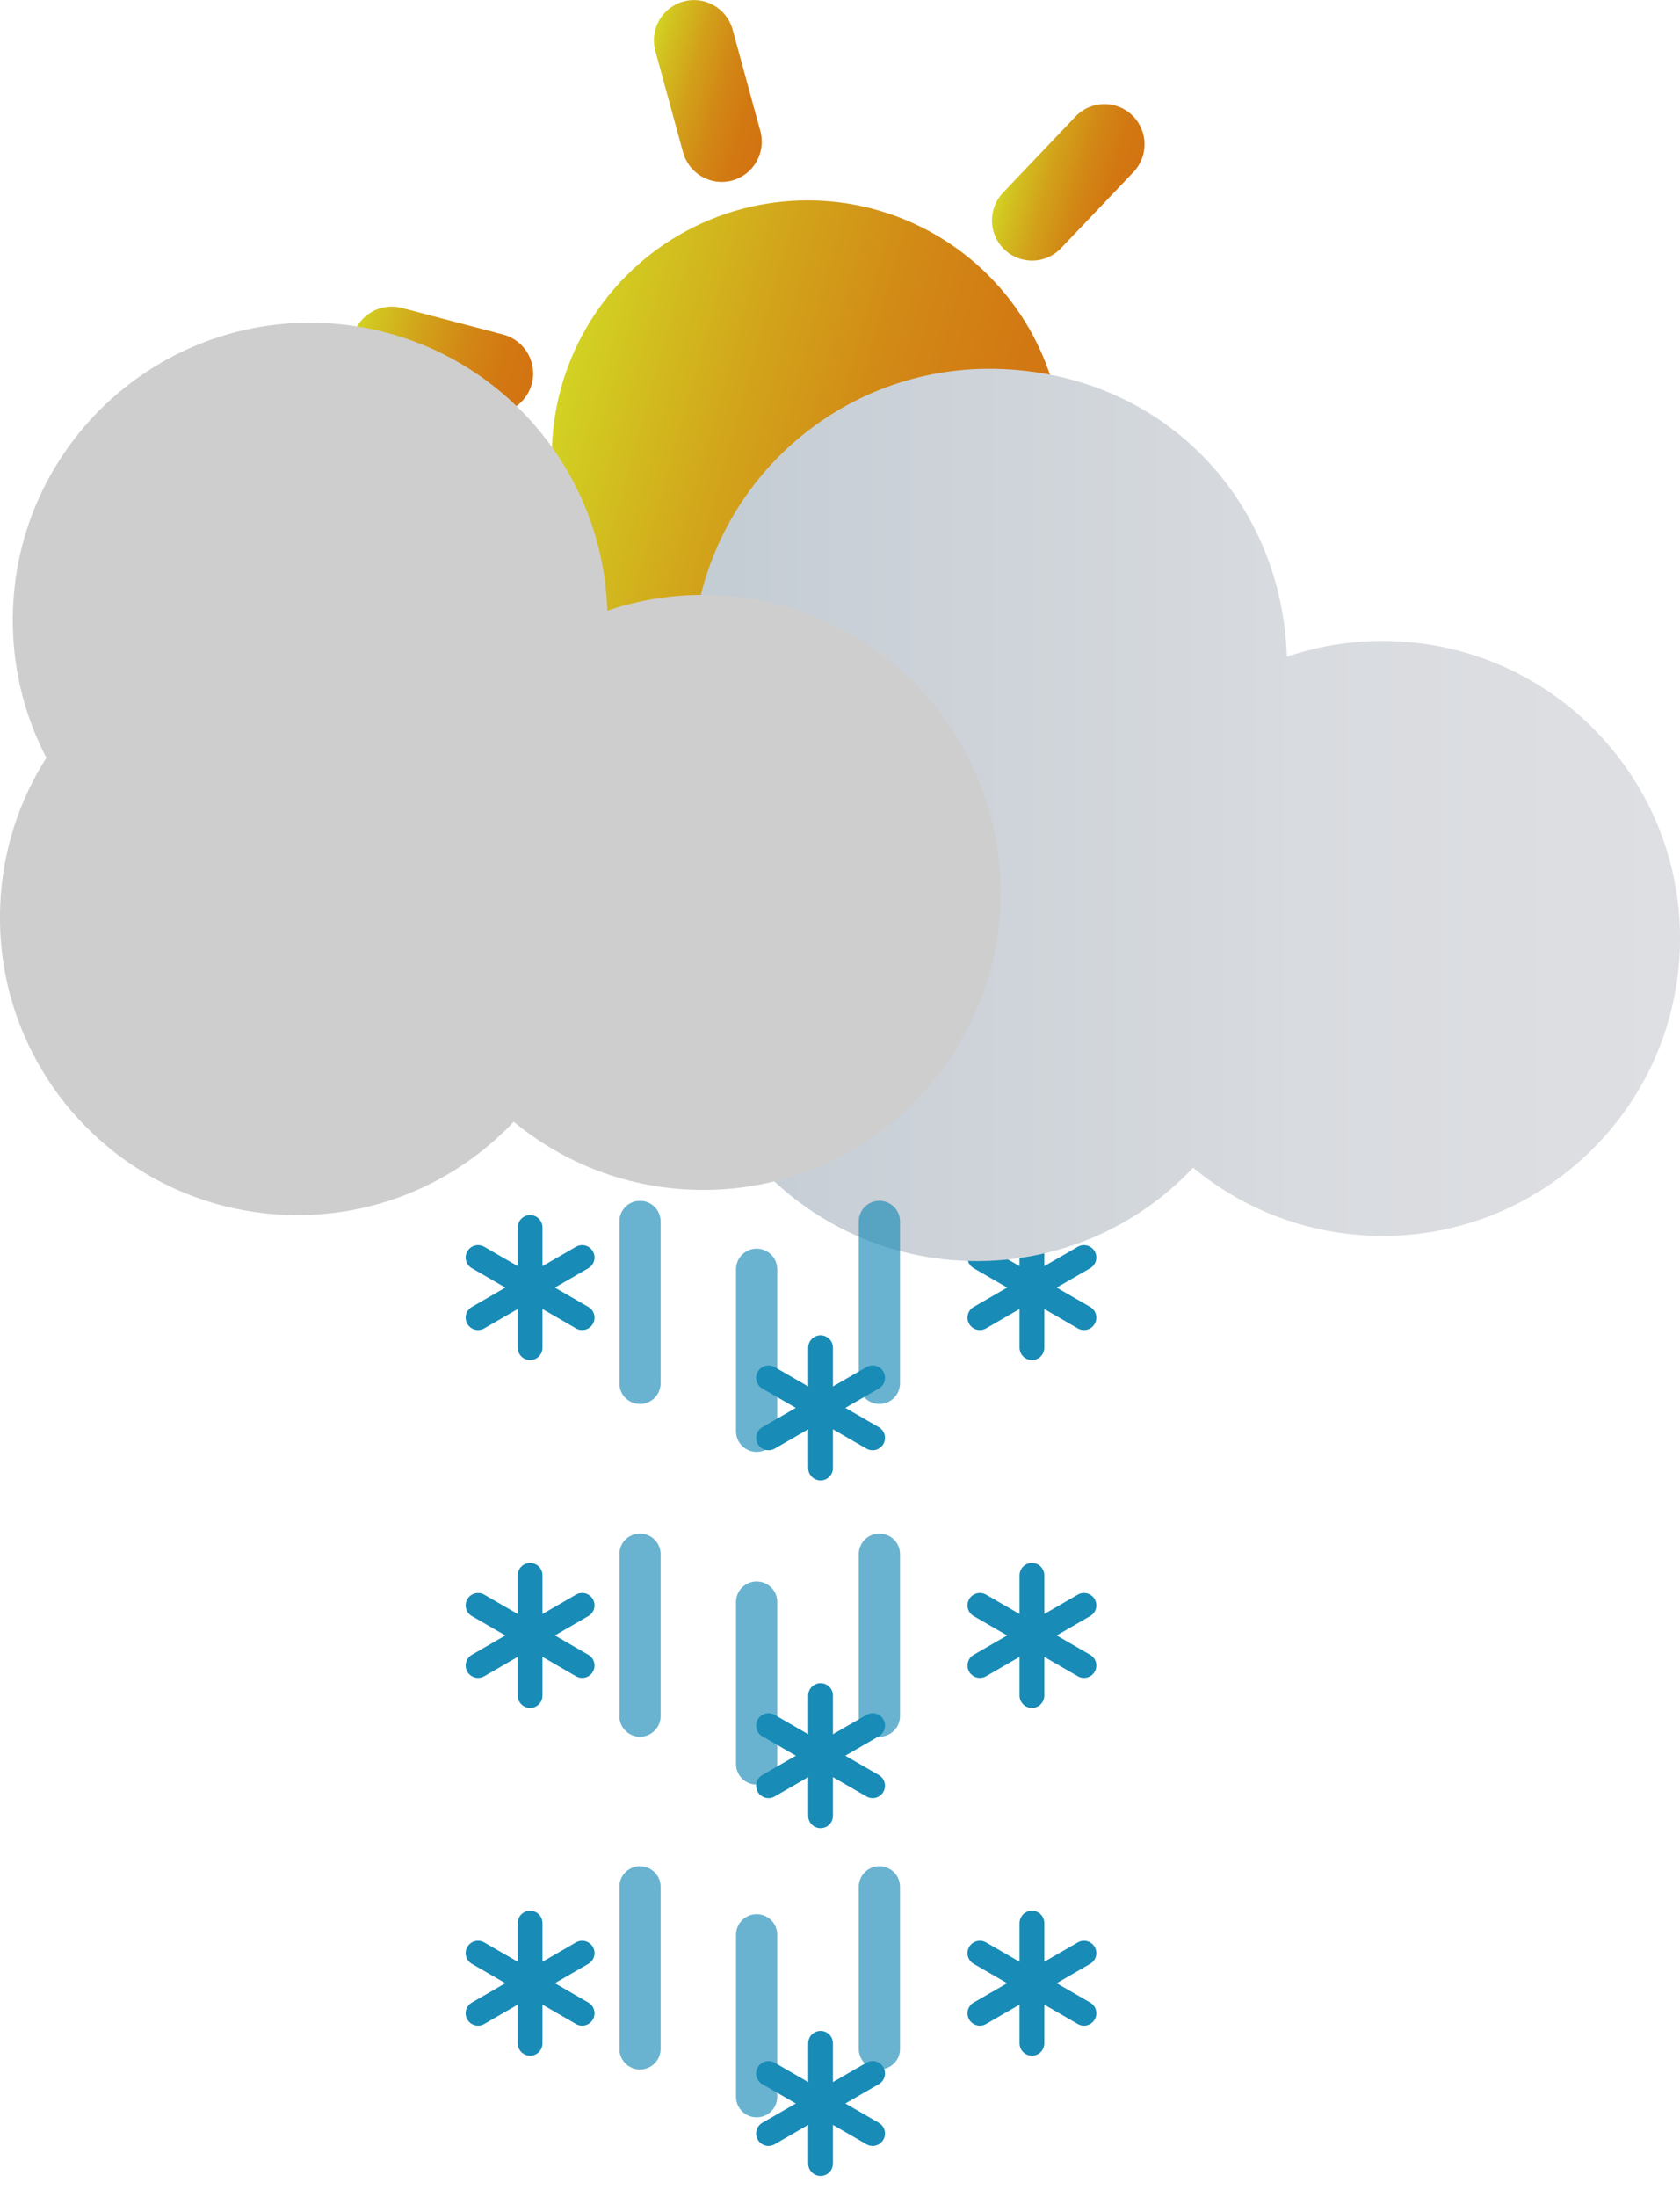 <?xml version="1.0" encoding="UTF-8"?>
<svg id="Calque_2" data-name="Calque 2" xmlns="http://www.w3.org/2000/svg" xmlns:xlink="http://www.w3.org/1999/xlink" viewBox="0 0 203.65 266.24">
  <defs>
    <style>
      .cls-1 {
        fill: url(#Dégradé_sans_nom_30-5);
      }

      .cls-2 {
        fill: url(#Dégradé_sans_nom_30-4);
      }

      .cls-3 {
        stroke-width: 3px;
      }

      .cls-3, .cls-4 {
        fill: #fff;
        stroke: #188bb7;
        stroke-linecap: round;
        stroke-miterlimit: 10;
      }

      .cls-5 {
        opacity: .65;
      }

      .cls-6 {
        fill: url(#Dégradé_sans_nom_30-3);
      }

      .cls-7 {
        clip-path: url(#clippath-1);
      }

      .cls-8 {
        fill: #cfcece;
      }

      .cls-9 {
        fill: url(#Dégradé_sans_nom_30-2);
      }

      .cls-10 {
        fill: url(#Dégradé_sans_nom_30-6);
      }

      .cls-11 {
        clip-path: url(#clippath);
      }

      .cls-12 {
        fill: none;
      }

      .cls-13 {
        fill: url(#Dégradé_sans_nom_215);
      }

      .cls-4 {
        stroke-width: 5px;
      }

      .cls-14 {
        fill: url(#Dégradé_sans_nom_40);
      }

      .cls-15 {
        fill: url(#Dégradé_sans_nom_30);
      }
    </style>
    <clipPath id="clippath">
      <rect class="cls-12" x="56.45" y="147.23" width="82.89" height="119.01"/>
    </clipPath>
    <linearGradient id="Dégradé_sans_nom_40" data-name="Dégradé sans nom 40" x1="250.68" y1="-217.63" x2="312.69" y2="-217.63" gradientTransform="translate(-232.16 188.61) rotate(15.69)" gradientUnits="userSpaceOnUse">
      <stop offset="0" stop-color="#d3d323"/>
      <stop offset=".02" stop-color="#d2cf22"/>
      <stop offset=".32" stop-color="#d2a71b"/>
      <stop offset=".59" stop-color="#d28a16"/>
      <stop offset=".83" stop-color="#d27913"/>
      <stop offset="1" stop-color="#d27312"/>
    </linearGradient>
    <linearGradient id="Dégradé_sans_nom_30" data-name="Dégradé sans nom 30" x1="249.94" y1="-256.97" x2="266.22" y2="-256.97" gradientTransform="translate(-232.16 188.61) rotate(15.69)" gradientUnits="userSpaceOnUse">
      <stop offset="0" stop-color="#d3d323"/>
      <stop offset=".09" stop-color="#d2c420"/>
      <stop offset=".35" stop-color="#d2a11a"/>
      <stop offset=".6" stop-color="#d28715"/>
      <stop offset=".82" stop-color="#d27812"/>
      <stop offset="1" stop-color="#d27312"/>
    </linearGradient>
    <linearGradient id="Dégradé_sans_nom_30-2" data-name="Dégradé sans nom 30" x1="297.14" y1="-178.3" x2="313.42" y2="-178.3" xlink:href="#Dégradé_sans_nom_30"/>
    <linearGradient id="Dégradé_sans_nom_30-3" data-name="Dégradé sans nom 30" x1="224.7" y1="-216.86" x2="247.14" y2="-216.86" xlink:href="#Dégradé_sans_nom_30"/>
    <linearGradient id="Dégradé_sans_nom_30-4" data-name="Dégradé sans nom 30" x1="316.23" y1="-218.4" x2="338.66" y2="-218.4" xlink:href="#Dégradé_sans_nom_30"/>
    <linearGradient id="Dégradé_sans_nom_30-5" data-name="Dégradé sans nom 30" x1="295.3" y1="-258.12" x2="310.99" y2="-258.12" xlink:href="#Dégradé_sans_nom_30"/>
    <linearGradient id="Dégradé_sans_nom_30-6" data-name="Dégradé sans nom 30" x1="252.38" y1="-177.14" x2="268.07" y2="-177.14" xlink:href="#Dégradé_sans_nom_30"/>
    <linearGradient id="Dégradé_sans_nom_215" data-name="Dégradé sans nom 215" x1="82.36" y1="98.74" x2="203.65" y2="98.74" gradientUnits="userSpaceOnUse">
      <stop offset="0" stop-color="#c3ccd3"/>
      <stop offset=".13" stop-color="#c8cfd6"/>
      <stop offset=".62" stop-color="#d8dbdf"/>
      <stop offset="1" stop-color="#dedfe3"/>
    </linearGradient>
    <clipPath id="clippath-1">
      <rect class="cls-12" x="75.11" y="145.52" width="37.11" height="117.95"/>
    </clipPath>
  </defs>
  <g id="Calque_1-2" data-name="Calque 1">
    <g id="pluie_neige_modérée_31" data-name="pluie + neige modérée 31">
      <g class="cls-11">
        <g>
          <g>
            <g>
              <line class="cls-3" x1="64.26" y1="148.73" x2="64.26" y2="163.3"/>
              <line class="cls-3" x1="57.95" y1="159.66" x2="70.57" y2="152.37"/>
              <line class="cls-3" x1="70.57" y1="159.66" x2="57.95" y2="152.37"/>
            </g>
            <g>
              <line class="cls-3" x1="99.47" y1="163.3" x2="99.47" y2="177.88"/>
              <line class="cls-3" x1="93.16" y1="174.23" x2="105.78" y2="166.95"/>
              <line class="cls-3" x1="105.78" y1="174.23" x2="93.16" y2="166.95"/>
            </g>
          </g>
          <g>
            <g>
              <line class="cls-3" x1="125.09" y1="148.73" x2="125.09" y2="163.3"/>
              <line class="cls-3" x1="118.78" y1="159.66" x2="131.4" y2="152.37"/>
              <line class="cls-3" x1="131.4" y1="159.66" x2="118.78" y2="152.37"/>
            </g>
            <g>
              <line class="cls-3" x1="160.3" y1="163.3" x2="160.3" y2="177.88"/>
              <line class="cls-3" x1="153.99" y1="174.23" x2="166.61" y2="166.95"/>
              <line class="cls-3" x1="166.61" y1="174.23" x2="153.99" y2="166.95"/>
            </g>
          </g>
          <g>
            <g>
              <line class="cls-3" x1="64.26" y1="190.88" x2="64.26" y2="205.45"/>
              <line class="cls-3" x1="57.95" y1="201.81" x2="70.57" y2="194.52"/>
              <line class="cls-3" x1="70.57" y1="201.81" x2="57.95" y2="194.52"/>
            </g>
            <g>
              <line class="cls-3" x1="99.47" y1="205.45" x2="99.47" y2="220.02"/>
              <line class="cls-3" x1="93.16" y1="216.38" x2="105.78" y2="209.09"/>
              <line class="cls-3" x1="105.78" y1="216.38" x2="93.16" y2="209.09"/>
            </g>
          </g>
          <g>
            <g>
              <line class="cls-3" x1="125.09" y1="190.88" x2="125.09" y2="205.45"/>
              <line class="cls-3" x1="118.78" y1="201.81" x2="131.4" y2="194.52"/>
              <line class="cls-3" x1="131.4" y1="201.81" x2="118.78" y2="194.52"/>
            </g>
            <g>
              <line class="cls-3" x1="160.3" y1="205.45" x2="160.3" y2="220.02"/>
              <line class="cls-3" x1="153.99" y1="216.38" x2="166.61" y2="209.09"/>
              <line class="cls-3" x1="166.61" y1="216.38" x2="153.99" y2="209.09"/>
            </g>
          </g>
          <g>
            <g>
              <line class="cls-3" x1="64.26" y1="233.02" x2="64.26" y2="247.59"/>
              <line class="cls-3" x1="57.95" y1="243.95" x2="70.57" y2="236.66"/>
              <line class="cls-3" x1="70.57" y1="243.95" x2="57.95" y2="236.66"/>
            </g>
            <g>
              <line class="cls-3" x1="99.47" y1="247.59" x2="99.47" y2="262.16"/>
              <line class="cls-3" x1="93.16" y1="258.52" x2="105.78" y2="251.24"/>
              <line class="cls-3" x1="105.78" y1="258.52" x2="93.16" y2="251.24"/>
            </g>
          </g>
          <g>
            <g>
              <line class="cls-3" x1="125.09" y1="233.02" x2="125.09" y2="247.59"/>
              <line class="cls-3" x1="118.78" y1="243.95" x2="131.4" y2="236.66"/>
              <line class="cls-3" x1="131.4" y1="243.95" x2="118.78" y2="236.66"/>
            </g>
            <g>
              <line class="cls-3" x1="160.3" y1="247.59" x2="160.3" y2="262.16"/>
              <line class="cls-3" x1="153.99" y1="258.52" x2="166.61" y2="251.24"/>
              <line class="cls-3" x1="166.61" y1="258.52" x2="153.99" y2="251.24"/>
            </g>
          </g>
        </g>
      </g>
      <g id="nuageux">
        <g id="soleil">
          <circle class="cls-14" cx="97.89" cy="55.28" r="31"/>
          <path class="cls-15" d="m88.77,21.87h0c-2.59.71-5.26-.82-5.97-3.41l-3.36-12.29c-.71-2.6.82-5.28,3.4-5.99h0c2.59-.71,5.26.82,5.97,3.41l3.36,12.29c.71,2.6-.82,5.28-3.4,5.99Z"/>
          <path class="cls-9" d="m112.93,110.38h0c-2.59.71-5.26-.82-5.97-3.41l-3.36-12.29c-.71-2.6.82-5.28,3.4-5.99h0c2.59-.71,5.26.82,5.97,3.41l3.36,12.29c.71,2.6-.82,5.28-3.4,5.99Z"/>
          <path class="cls-6" d="m64.47,46.49h0c-.68,2.6-3.34,4.16-5.93,3.48l-12.3-3.23c-2.6-.68-4.15-3.35-3.47-5.95h0c.68-2.6,3.34-4.16,5.93-3.48l12.3,3.23c2.6.68,4.15,3.35,3.47,5.95Z"/>
          <path class="cls-2" d="m153,69.76h0c-.68,2.6-3.34,4.16-5.93,3.48l-12.3-3.23c-2.6-.68-4.15-3.35-3.47-5.95h0c.68-2.6,3.34-4.16,5.93-3.48l12.3,3.23c2.6.68,4.15,3.35,3.47,5.95Z"/>
          <path class="cls-1" d="m121.75,30.23h0c-1.94-1.86-2.01-4.94-.16-6.89l8.78-9.22c1.85-1.95,4.93-2.02,6.87-.16h0c1.94,1.86,2.01,4.94.16,6.89l-8.78,9.22c-1.85,1.95-4.93,2.02-6.87.16Z"/>
          <path class="cls-10" d="m58.53,96.58h0c-1.94-1.86-2.01-4.94-.16-6.89l8.78-9.22c1.85-1.95,4.93-2.02,6.87-.16h0c1.94,1.86,2.01,4.94.16,6.89l-8.78,9.22c-1.85,1.95-4.93,2.02-6.87.16Z"/>
        </g>
        <path id="nuage" class="cls-13" d="m203.62,115.26c-.86,19.89-17.68,35.32-37.57,34.46-8.17-.35-15.58-3.4-21.42-8.23-6.92,7.34-16.88,11.75-27.77,11.28-19.89-.86-35.32-17.68-34.46-37.57.28-6.56,2.3-12.63,5.59-17.8-2.83-5.43-4.32-11.66-4.04-18.22.86-19.89,17.68-35.32,37.57-34.46s33.89,16.17,34.47,34.86c4.11-1.4,8.56-2.08,13.17-1.88,19.89.86,35.32,17.69,34.46,37.57Z"/>
        <path id="nuage-2" data-name="nuage" class="cls-8" d="m121.26,109.69c-.86,19.89-17.68,35.32-37.57,34.46-8.17-.35-15.58-3.4-21.42-8.23-6.92,7.34-16.88,11.75-27.77,11.28C14.6,146.34-.83,129.52.03,109.62c.28-6.56,2.3-12.63,5.59-17.8-2.83-5.43-4.32-11.66-4.04-18.22.86-19.89,17.68-35.32,37.57-34.46,18.98.82,33.89,16.17,34.47,34.86,4.11-1.4,8.56-2.08,13.17-1.88,19.89.86,35.32,17.69,34.46,37.57Z"/>
      </g>
      <g class="cls-5">
        <g class="cls-7">
          <g>
            <g>
              <line class="cls-4" x1="77.58" y1="148" x2="77.58" y2="167.62"/>
              <line class="cls-4" x1="91.72" y1="153.8" x2="91.72" y2="173.43"/>
            </g>
            <g>
              <line class="cls-4" x1="106.6" y1="148" x2="106.6" y2="167.62"/>
              <line class="cls-4" x1="120.74" y1="153.8" x2="120.74" y2="173.43"/>
            </g>
            <g>
              <line class="cls-4" x1="77.58" y1="188.32" x2="77.58" y2="207.94"/>
              <line class="cls-4" x1="91.72" y1="194.12" x2="91.72" y2="213.74"/>
            </g>
            <g>
              <line class="cls-4" x1="106.6" y1="188.32" x2="106.6" y2="207.94"/>
              <line class="cls-4" x1="120.74" y1="194.12" x2="120.74" y2="213.74"/>
            </g>
            <g>
              <line class="cls-4" x1="77.58" y1="228.63" x2="77.58" y2="248.26"/>
              <line class="cls-4" x1="91.72" y1="234.44" x2="91.72" y2="254.06"/>
            </g>
            <g>
              <line class="cls-4" x1="106.6" y1="228.63" x2="106.6" y2="248.26"/>
              <line class="cls-4" x1="120.74" y1="234.44" x2="120.74" y2="254.06"/>
            </g>
          </g>
        </g>
      </g>
    </g>
  </g>
</svg>